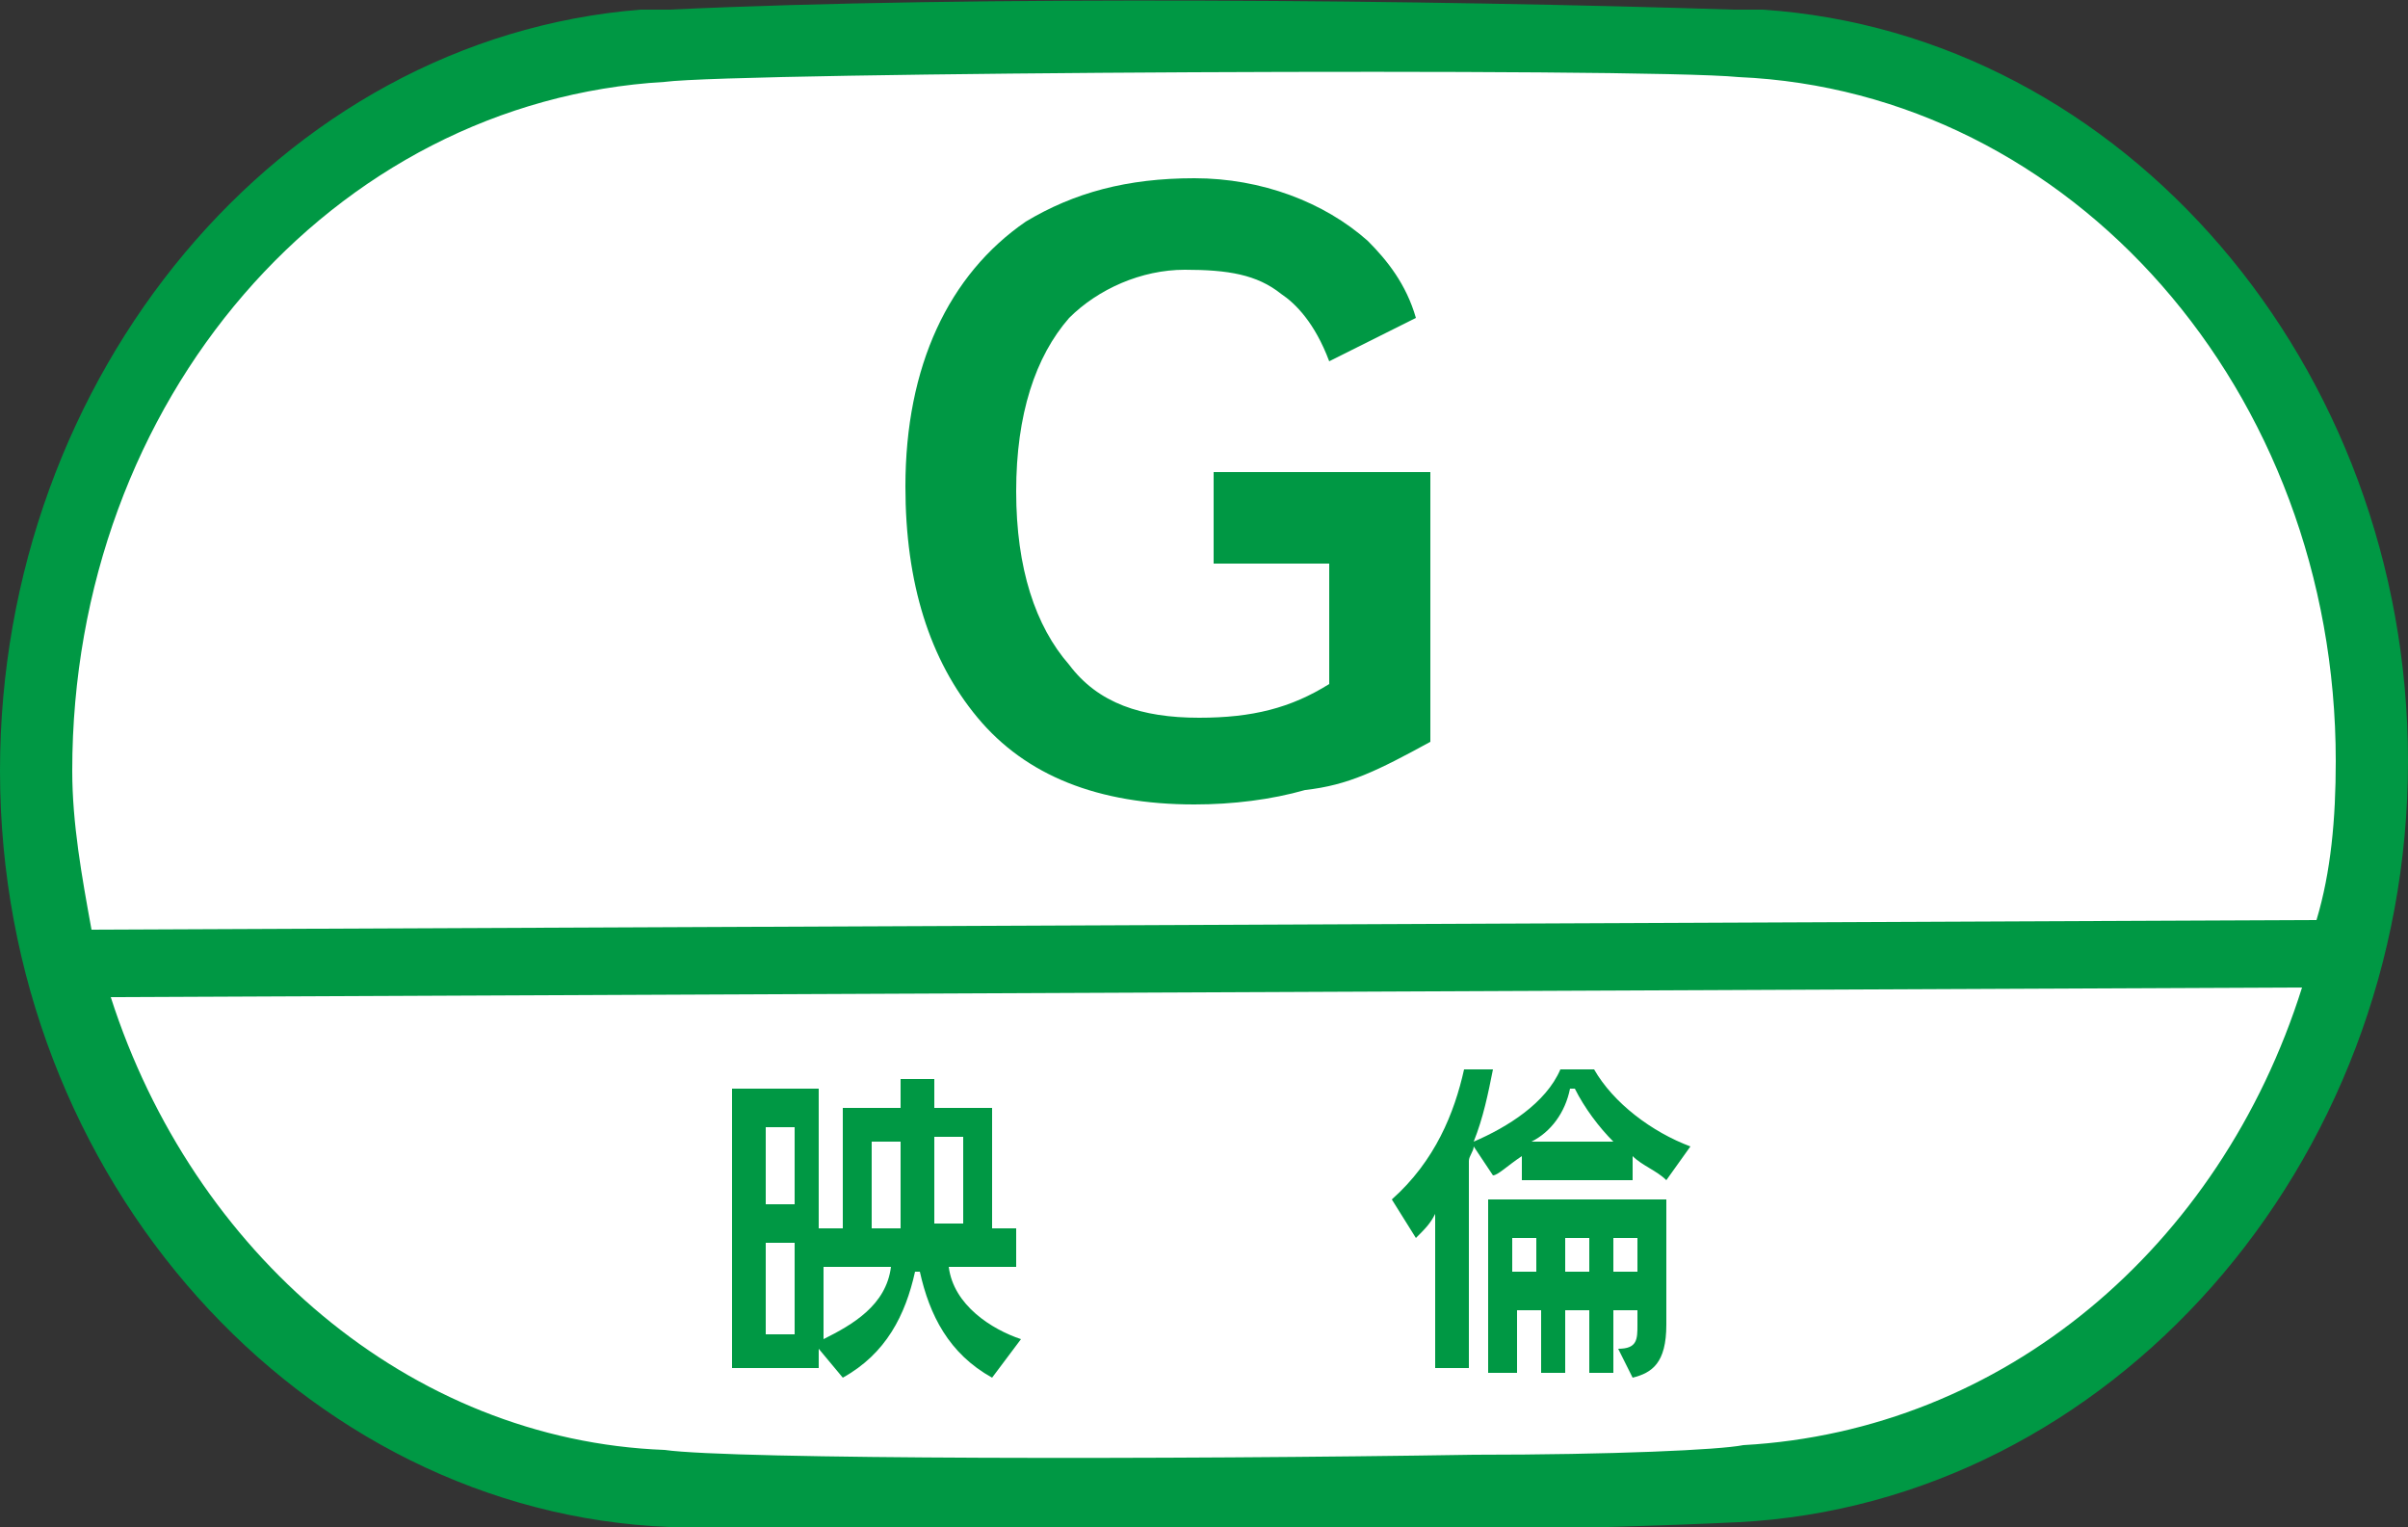<?xml version="1.0" encoding="utf-8"?>
<!-- Generator: Adobe Illustrator 22.1.0, SVG Export Plug-In . SVG Version: 6.00 Build 0)  -->
<!DOCTYPE svg PUBLIC "-//W3C//DTD SVG 1.1//EN" "http://www.w3.org/Graphics/SVG/1.1/DTD/svg11.dtd">
<svg version="1.1" id="レイヤー_1" xmlns="http://www.w3.org/2000/svg" xmlns:xlink="http://www.w3.org/1999/xlink" x="0px"
	 y="0px" viewBox="0 0 50 31.7" style="enable-background:new 0 0 50 31.7;" xml:space="preserve">
<rect x="0" y="0" width="50" height="31.7" fill="#333333" stroke="none"/>
<g id="R18_x2B__カラー">
	<g id="R15_x2B__カラー">
		<g id="PG12_カラー">
			<g id="G__カラー">
				<g>
					<path style="fill-rule:evenodd;clip-rule:evenodd;fill:#FFFFFF;" d="M49.5,15.8c0-8-5.8-14.8-13.1-15.3c0,0-0.4,0-0.6,0l0,0l0,0c-6.2-0.1-15.6-0.2-21.7,0.1l0,0l0,0l0,0
						c-0.2,0-0.6,0-0.6,0C6.2,1.1,0.5,7.9,0.5,16c0,8.3,6.1,15.1,13.7,15.3l0,0l0,0c6.2,0.1,15.6,0.2,21.7-0.1l0,0l0,0l0,0
						C43.5,30.9,49.5,24.1,49.5,15.8z"/>
					<g>
						<g>
							<path style="fill-rule:evenodd;clip-rule:evenodd;fill:#009844;" d="M50,15.8c0-8.2-5.9-15.1-13.4-15.6c0,0-0.4,0-0.6,0l0,0l0,0C29.8,0,20.2-0.1,13.9,0.2l0,0l0,0l0,0
								c-0.2,0-0.6,0-0.6,0C5.8,0.8,0,7.8,0,16c0,8.5,6.3,15.4,13.9,15.7l0,0l0,0c6.3,0.1,15.9,0.2,22.2-0.1l0,0l0,0l0,0
								C43.8,31.2,50,24.2,50,15.8z M13.8,1.7c1.5-0.2,20.3-0.3,22.3-0.1C43,1.9,48.5,8.1,48.5,15.8c0,1.2-0.1,2.3-0.4,3.3L1.9,19.3
								c-0.2-1.1-0.4-2.2-0.4-3.3C1.5,8.3,6.9,2.1,13.8,1.7z M36.2,30L36.2,30L36.2,30c-0.5,0.1-2.7,0.2-5.6,0.2
								c-6.2,0.1-15.4,0.1-16.8-0.1C8.5,29.9,4,26,2.3,20.7l45.5-0.2C46.1,25.9,41.6,29.7,36.2,30z"/>
							<path style="fill:#009844;" d="M31.6,24l0,0.5l2.3,0l0-0.5c0.2,0.2,0.5,0.3,0.7,0.5l0.5-0.7c-0.8-0.3-1.6-0.9-2-1.6l-0.7,0
								c-0.3,0.7-1.1,1.2-1.8,1.5c0.2-0.5,0.3-1,0.4-1.5l-0.6,0c-0.2,0.9-0.6,1.9-1.5,2.7l0.5,0.8c0.2-0.2,0.3-0.3,0.4-0.5l0,3.2
								l0.7,0l0-4.3c0-0.1,0.1-0.2,0.1-0.3l0.4,0.6C31.1,24.4,31.3,24.2,31.6,24 M32.6,22.6l0.1,0c0.2,0.4,0.5,0.8,0.8,1.1l-1.7,0
								C32.2,23.5,32.5,23.1,32.6,22.6 M30.9,28.5l0.6,0l0-1.3l0.5,0l0,1.3l0.5,0l0-1.3l0.5,0l0,1.3l0.5,0l0-1.3l0.5,0l0,0.3
								c0,0.3,0,0.5-0.4,0.5l0.3,0.6c0.4-0.1,0.7-0.3,0.7-1.1l0-2.6l-3.7,0L30.9,28.5z M33.5,25.7l0.5,0l0,0.7l-0.5,0L33.5,25.7z
								 M32.5,25.7l0.5,0l0,0.7l-0.5,0L32.5,25.7z M31.4,25.7l0.5,0l0,0.7l-0.5,0L31.4,25.7z"/>
							<path style="fill:#009844;" d="M19.7,26.3l1.4,0l0-0.8l-0.5,0l0-2.5l-1.2,0l0-0.6l-0.7,0l0,0.6l-1.2,0l0,2.5l-0.5,0l0-2.9l-1.8,0
								l0,5.8l1.8,0l0-0.4l0.5,0.6c0.9-0.5,1.3-1.3,1.5-2.2l0.1,0c0.2,0.9,0.6,1.7,1.5,2.2l0.6-0.8C20.6,27.6,19.8,27.1,19.7,26.3
								 M16.5,25l-0.6,0l0-1.6l0.6,0L16.5,25z M15.9,25.8l0.6,0l0,1.9l-0.6,0L15.9,25.8z M20,25.4l-0.6,0l0-1.8l0.6,0L20,25.4z
								 M18.1,23.7l0.6,0l0,1.8l-0.6,0L18.1,23.7z M17.1,27.8l0-1.5l1.4,0C18.4,27.1,17.7,27.5,17.1,27.8"/>
							<path style="fill:#009844;" d="M29.7,15.4l0-5.6l-4.5,0l0,1.9l2.4,0l0,2.5c-0.8,0.5-1.6,0.7-2.7,0.7c-1.2,0-2.1-0.3-2.7-1.1
								c-0.7-0.8-1.1-2-1.1-3.6c0-1.6,0.4-2.8,1.1-3.6c0.6-0.6,1.5-1,2.4-1c0.9,0,1.5,0.1,2,0.5c0.3,0.2,0.7,0.6,1,1.4l1.8-0.9
								c-0.2-0.7-0.6-1.2-1-1.6c-0.9-0.8-2.2-1.3-3.6-1.3c-1.4,0-2.5,0.3-3.5,0.9c-1.6,1.1-2.5,3-2.5,5.5c0,2,0.5,3.6,1.5,4.8
								c1,1.2,2.5,1.8,4.5,1.8c0.8,0,1.6-0.1,2.3-0.3C28,16.3,28.6,16,29.7,15.4L29.7,15.4z"/>
						</g>
					</g>
				</g>
			</g>
		</g>
	</g>
</g>
</svg>
